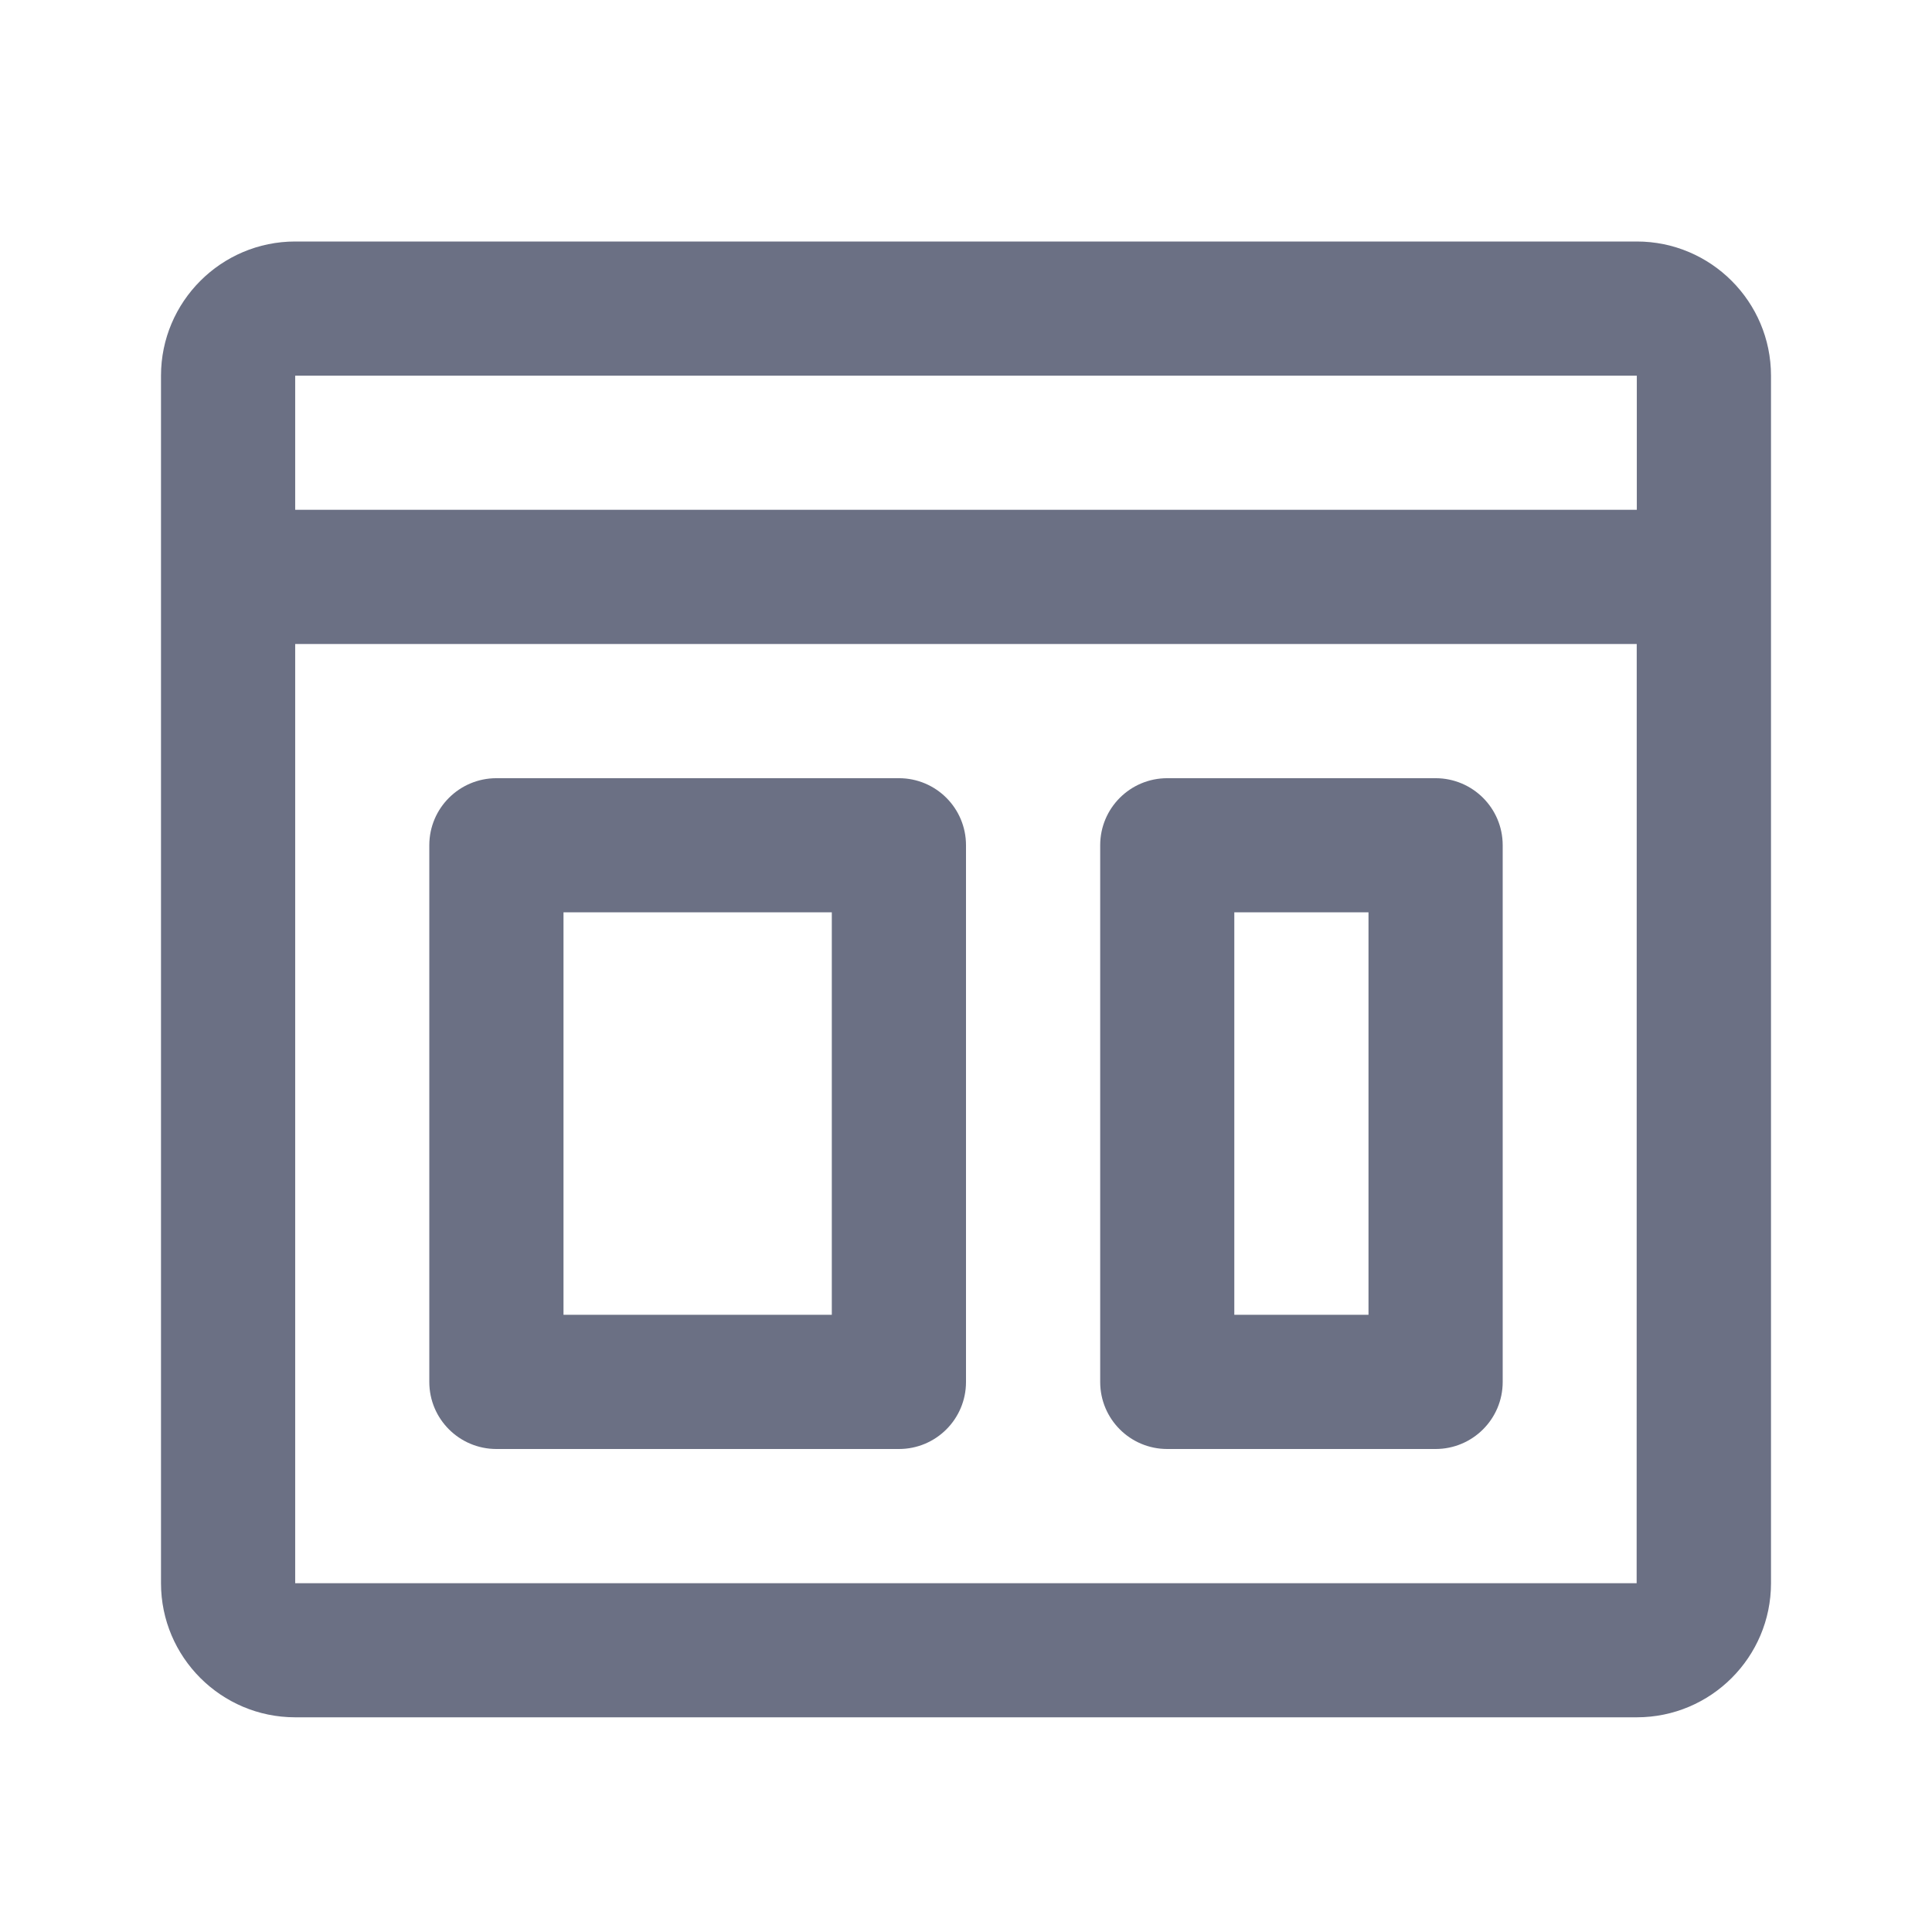<svg width="24" height="24" viewBox="0 0 24 24" fill="none" xmlns="http://www.w3.org/2000/svg">
<path fill-rule="evenodd" clip-rule="evenodd" d="M20.333 21.333H3.667C2.748 21.333 2 20.586 2 19.667V4.667C2 3.748 2.748 3 3.667 3H20.333C21.253 3 22 3.748 22 4.667V19.667C22 20.586 21.253 21.333 20.333 21.333ZM3.667 19.667H20.331L20.332 8H3.667V19.667ZM3.667 4.667V6.333H20.333V4.667H3.667ZM17.833 18H14.5C14.04 18 13.667 17.628 13.667 17.167V10.5C13.667 10.039 14.04 9.667 14.5 9.667H17.833C18.293 9.667 18.667 10.039 18.667 10.5V17.167C18.667 17.628 18.293 18 17.833 18ZM17 11.333H15.333V16.333H17V11.333ZM11.167 18H6.167C5.707 18 5.333 17.628 5.333 17.167V10.5C5.333 10.039 5.707 9.667 6.167 9.667H11.167C11.627 9.667 12 10.039 12 10.5V17.167C12 17.628 11.627 18 11.167 18ZM10.333 11.333H7V16.333H10.333V11.333Z" fill="#6B7084"/>
</svg>
